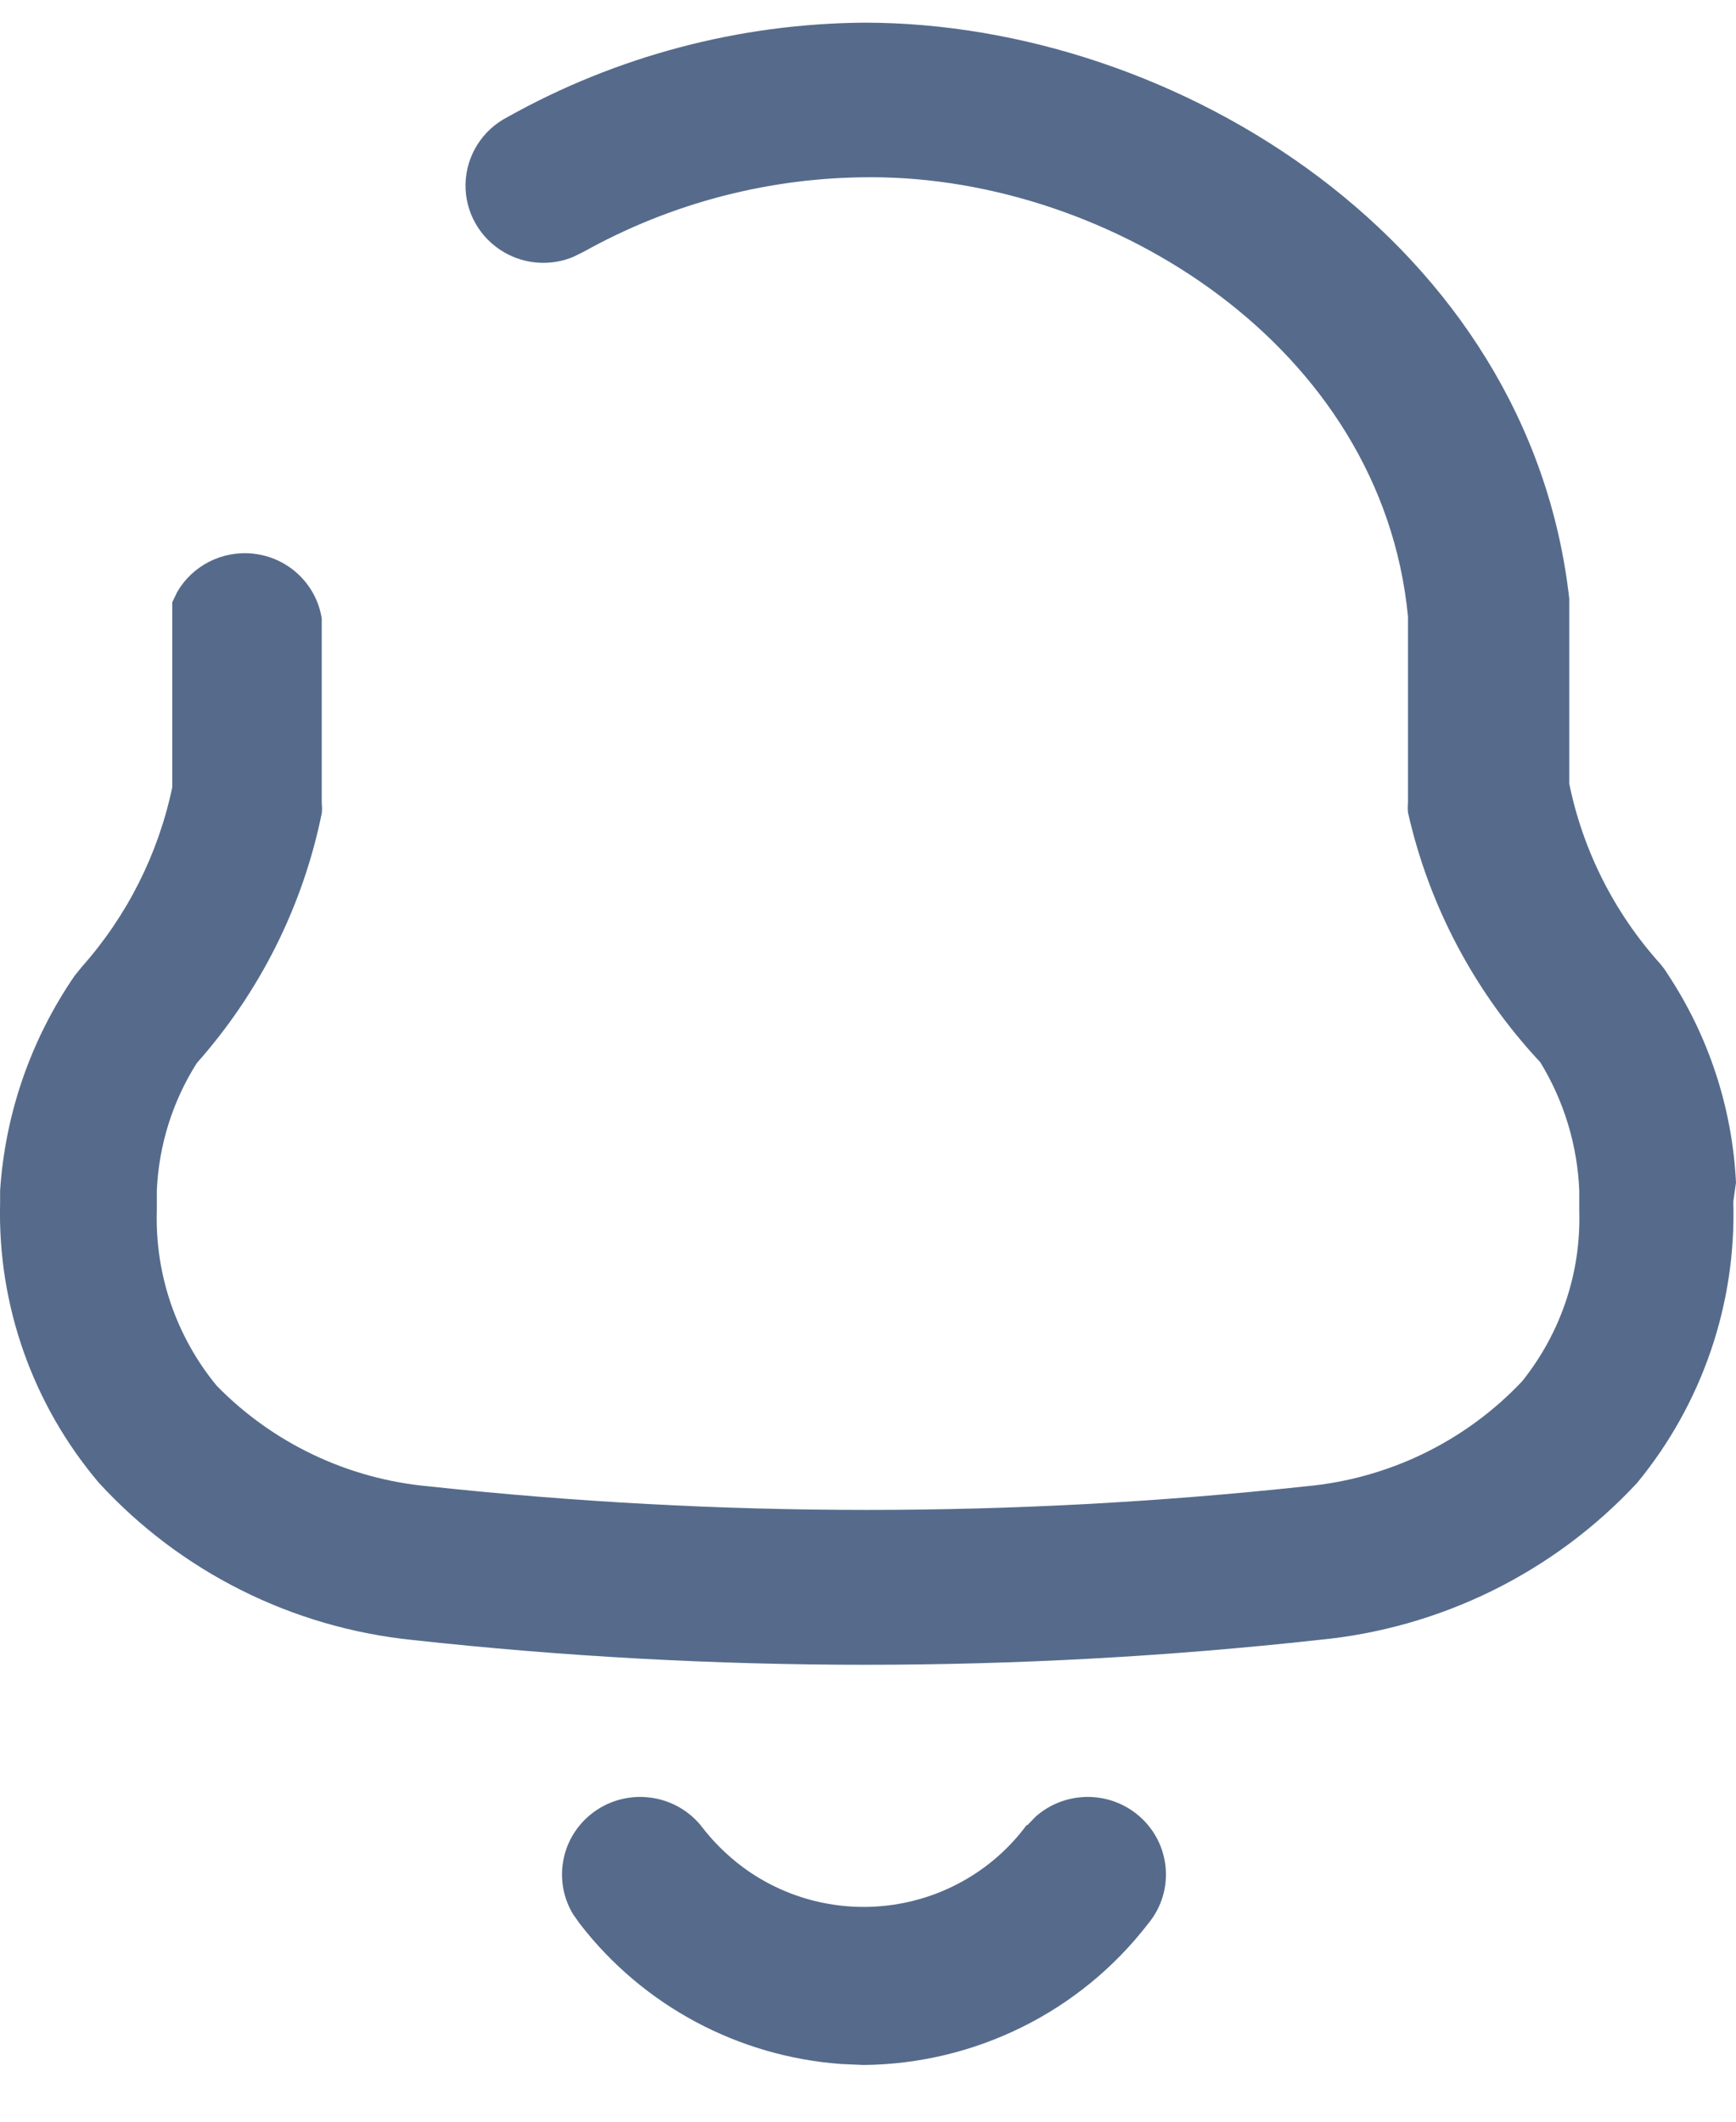 <svg width="18" height="22" viewBox="0 0 18 22" fill="none" xmlns="http://www.w3.org/2000/svg">
<path d="M10.737 18.838C11.031 18.576 11.482 18.56 11.795 18.817C12.14 19.1 12.189 19.607 11.903 19.949C11.2 20.861 10.112 21.401 8.954 21.412L8.724 21.402C7.656 21.325 6.668 20.798 6.013 19.949L5.944 19.852C5.739 19.517 5.808 19.074 6.121 18.817C6.466 18.534 6.977 18.582 7.263 18.924C7.388 19.09 7.537 19.238 7.704 19.362C8.152 19.693 8.714 19.832 9.266 19.75C9.818 19.668 10.315 19.371 10.645 18.924H10.654L10.737 18.838ZM8.963 0.235C12.213 0.235 15.858 2.527 16.271 6.207V8.126C16.413 8.819 16.737 9.462 17.211 9.99C17.239 10.022 17.264 10.056 17.286 10.092C17.716 10.739 17.962 11.489 18 12.263L17.972 12.459C18.004 13.518 17.651 14.553 16.976 15.375C16.114 16.304 14.937 16.885 13.669 17.005C10.548 17.348 7.397 17.348 4.276 17.005C3.027 16.877 1.869 16.296 1.025 15.375C0.339 14.565 -0.025 13.534 0.001 12.477V12.347C0.053 11.55 0.319 10.781 0.772 10.12L0.847 10.027C1.318 9.497 1.641 8.855 1.786 8.164V6.245L1.838 6.137C1.996 5.865 2.304 5.706 2.626 5.741C2.988 5.78 3.279 6.055 3.336 6.412V8.331C3.34 8.365 3.34 8.4 3.336 8.434C3.141 9.395 2.693 10.288 2.04 11.024C1.788 11.422 1.646 11.878 1.626 12.347V12.552C1.606 13.212 1.826 13.857 2.246 14.368C2.83 14.966 3.61 15.336 4.445 15.412C7.467 15.738 10.516 15.738 13.538 15.412C14.396 15.334 15.195 14.946 15.783 14.322C16.183 13.822 16.393 13.199 16.375 12.561V12.347C16.356 11.876 16.217 11.418 15.971 11.015C15.29 10.287 14.817 9.393 14.599 8.425C14.596 8.391 14.596 8.356 14.599 8.322V6.394C14.327 3.58 11.499 1.838 9.038 1.838C7.992 1.835 6.963 2.102 6.051 2.611L5.939 2.666C5.71 2.759 5.447 2.743 5.229 2.617C4.974 2.47 4.82 2.198 4.827 1.906C4.834 1.614 5.001 1.348 5.262 1.214C6.392 0.581 7.666 0.244 8.963 0.235Z" fill="#566B8B"/>
</svg>
